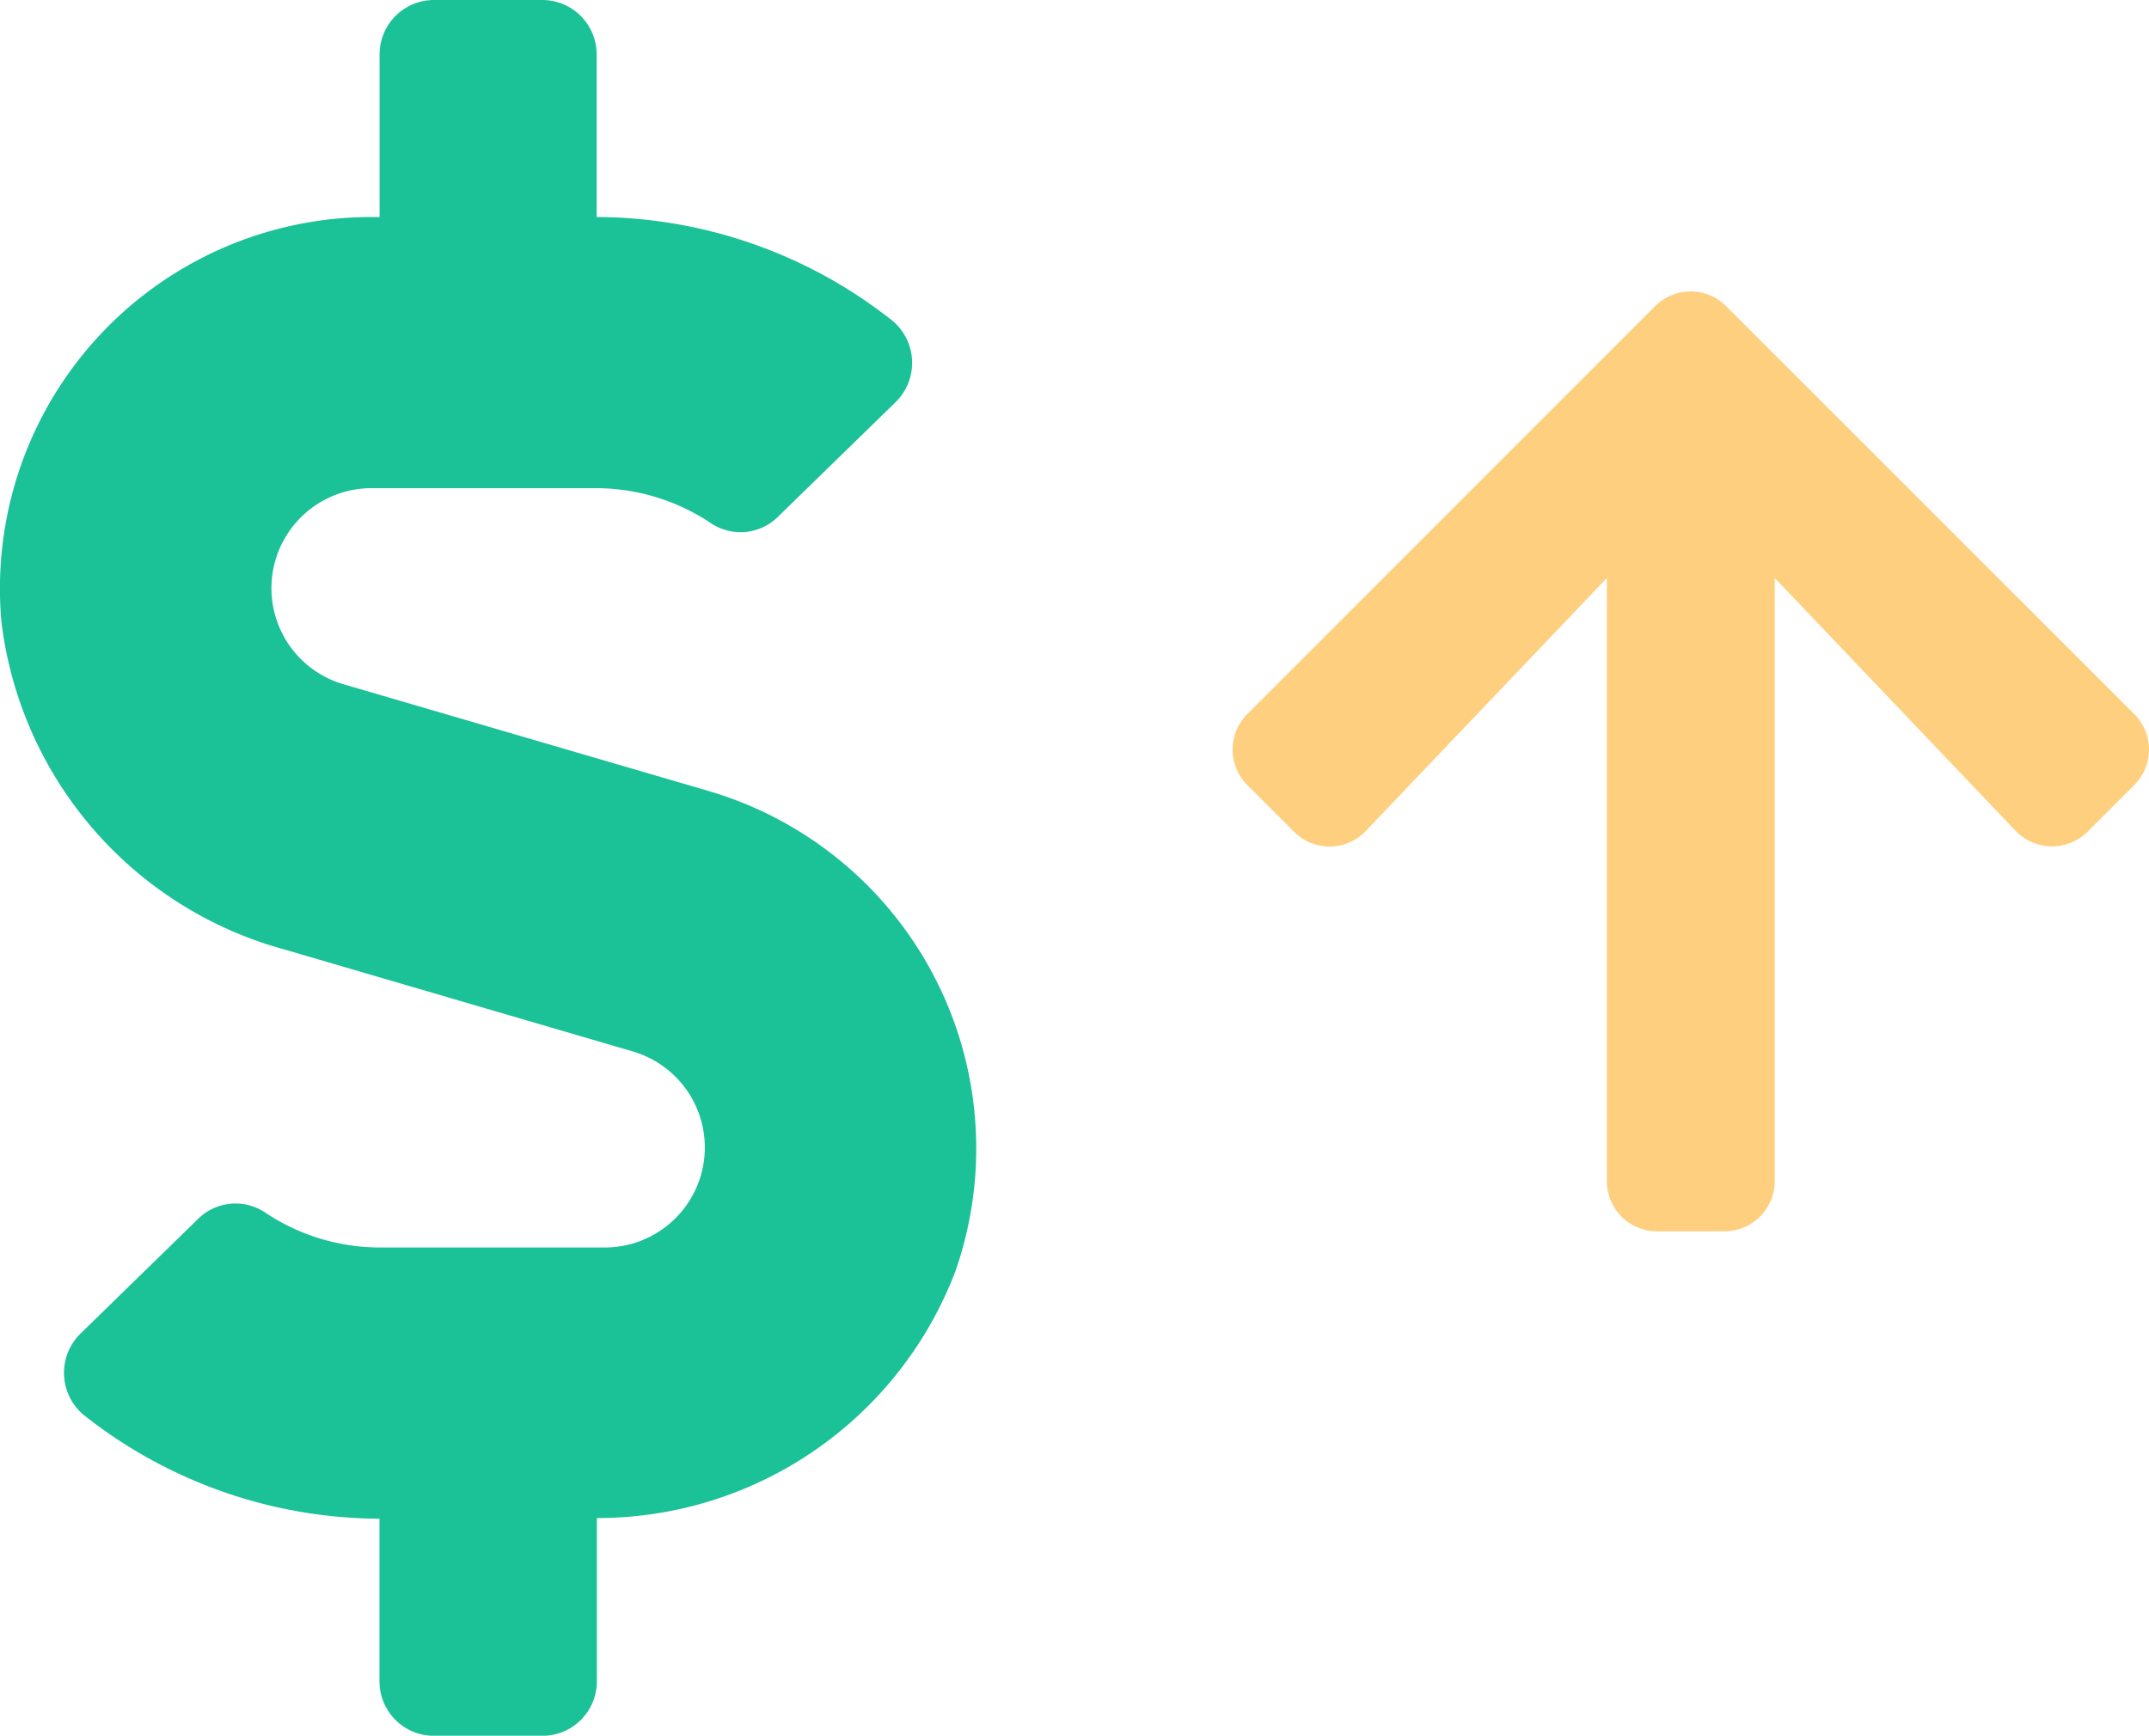 <svg xmlns="http://www.w3.org/2000/svg" width="20.188" height="16.309" viewBox="0 0 20.188 16.309">
  <g id="max-price" transform="translate(4.339 -7.536)">
    <path id="Icon_awesome-arrow-down" data-name="Icon awesome-arrow-down" d="M8.429,6.005l.438.438a.471.471,0,0,1,0,.668l-3.83,3.832a.471.471,0,0,1-.668,0L.536,7.111a.471.471,0,0,1,0-.668l.438-.438a.474.474,0,0,1,.676.008L3.913,8.389V2.723a.472.472,0,0,1,.473-.473h.631a.472.472,0,0,1,.473.473V8.389L7.753,6.013a.47.47,0,0,1,.676-.008Z" transform="translate(16.246 21.356) rotate(180)" fill="#ffcf80"/>
    <path id="Icon_awesome-dollar-sign" data-name="Icon awesome-dollar-sign" d="M6.665,7.434,3.225,6.428a.94.94,0,0,1,.264-1.841H5.6a1.944,1.944,0,0,1,1.089.334.5.5,0,0,0,.621-.064L8.42,3.775a.516.516,0,0,0-.057-.78,4.5,4.5,0,0,0-2.755-.956V.51A.511.511,0,0,0,5.1,0H4.079a.511.511,0,0,0-.51.51V2.039h-.08A3.49,3.49,0,0,0,.017,5.848,3.646,3.646,0,0,0,2.687,8.925l3.265.956a.94.94,0,0,1-.264,1.841H3.575a1.944,1.944,0,0,1-1.089-.334.5.5,0,0,0-.621.064L.756,12.534a.516.516,0,0,0,.057.78,4.5,4.5,0,0,0,2.755.956V15.8a.511.511,0,0,0,.51.51H5.1a.511.511,0,0,0,.51-.51V14.264a3.6,3.6,0,0,0,3.367-2.316A3.5,3.5,0,0,0,6.665,7.434Z" transform="translate(-4.342 7.536)" fill="#1bc197"/>
  </g>
</svg>
